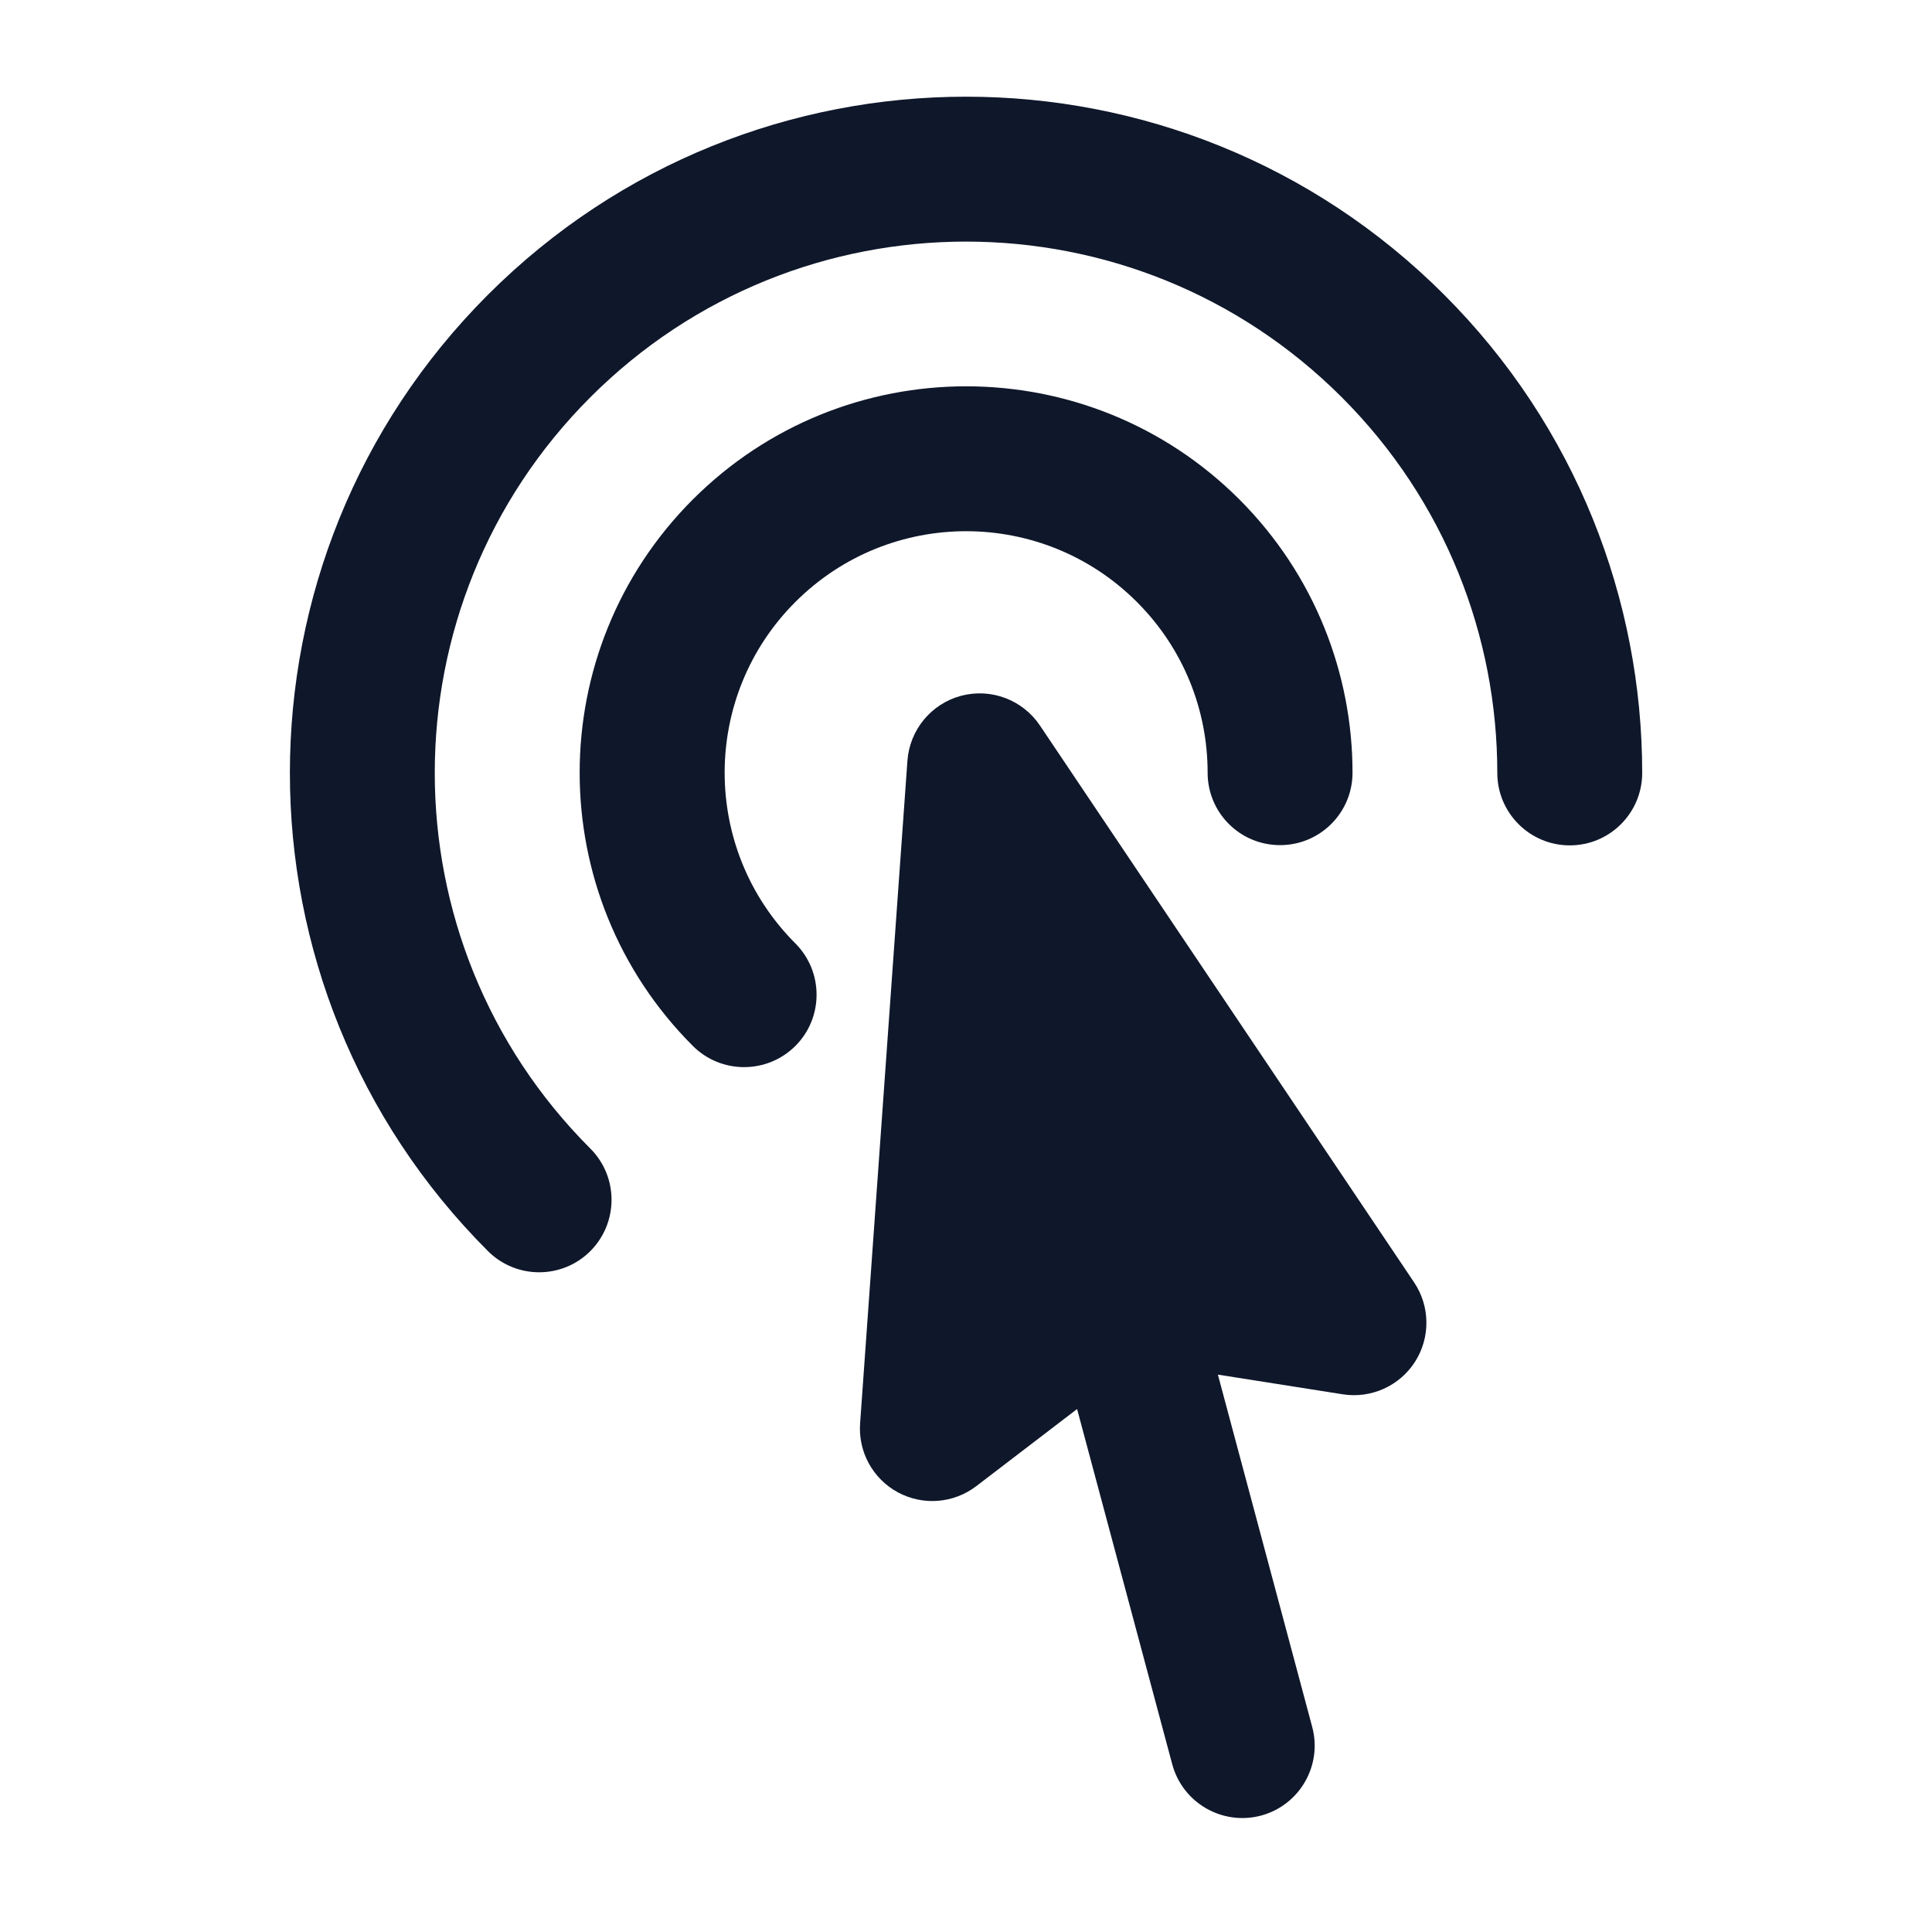 <svg width="16" height="16" viewBox="0 0 16 16" fill="none" xmlns="http://www.w3.org/2000/svg">
<path d="M4.889 9.512C3.171 7.794 3.171 5.008 4.889 3.29C6.607 1.571 9.393 1.571 11.112 3.29C11.971 4.149 12.4 5.274 12.4 6.401C12.4 6.732 12.669 7.001 13 7.001C13.332 7.001 13.6 6.732 13.6 6.401C13.6 4.969 13.053 3.534 11.96 2.441C9.773 0.254 6.228 0.254 4.041 2.441C1.854 4.628 1.854 8.174 4.041 10.361C4.275 10.595 4.655 10.595 4.889 10.361C5.123 10.126 5.123 9.746 4.889 9.512Z" fill="#0F172A"/>
<path d="M6.587 4.985C5.806 5.766 5.806 7.032 6.587 7.813C6.821 8.048 6.821 8.428 6.587 8.662C6.352 8.896 5.972 8.896 5.738 8.662C4.488 7.412 4.488 5.386 5.738 4.136C6.988 2.887 9.014 2.887 10.264 4.136C10.888 4.761 11.201 5.581 11.201 6.399C11.201 6.731 10.932 6.999 10.601 6.999C10.269 6.999 10.001 6.731 10.001 6.399C10.001 5.886 9.806 5.376 9.415 4.985C8.634 4.204 7.368 4.204 6.587 4.985Z" fill="#0F172A"/>
<path d="M8.612 6.008C8.469 5.795 8.207 5.697 7.96 5.762C7.712 5.828 7.534 6.044 7.515 6.299L7.123 11.788C7.106 12.024 7.229 12.247 7.436 12.359C7.644 12.471 7.898 12.451 8.086 12.307L8.92 11.669L9.708 14.611C9.794 14.931 10.123 15.121 10.443 15.036C10.763 14.95 10.953 14.621 10.867 14.301L10.086 11.384L11.12 11.547C11.355 11.584 11.591 11.478 11.719 11.277C11.847 11.076 11.844 10.818 11.711 10.62L8.612 6.008Z" fill="#0F172A"/>
</svg>
